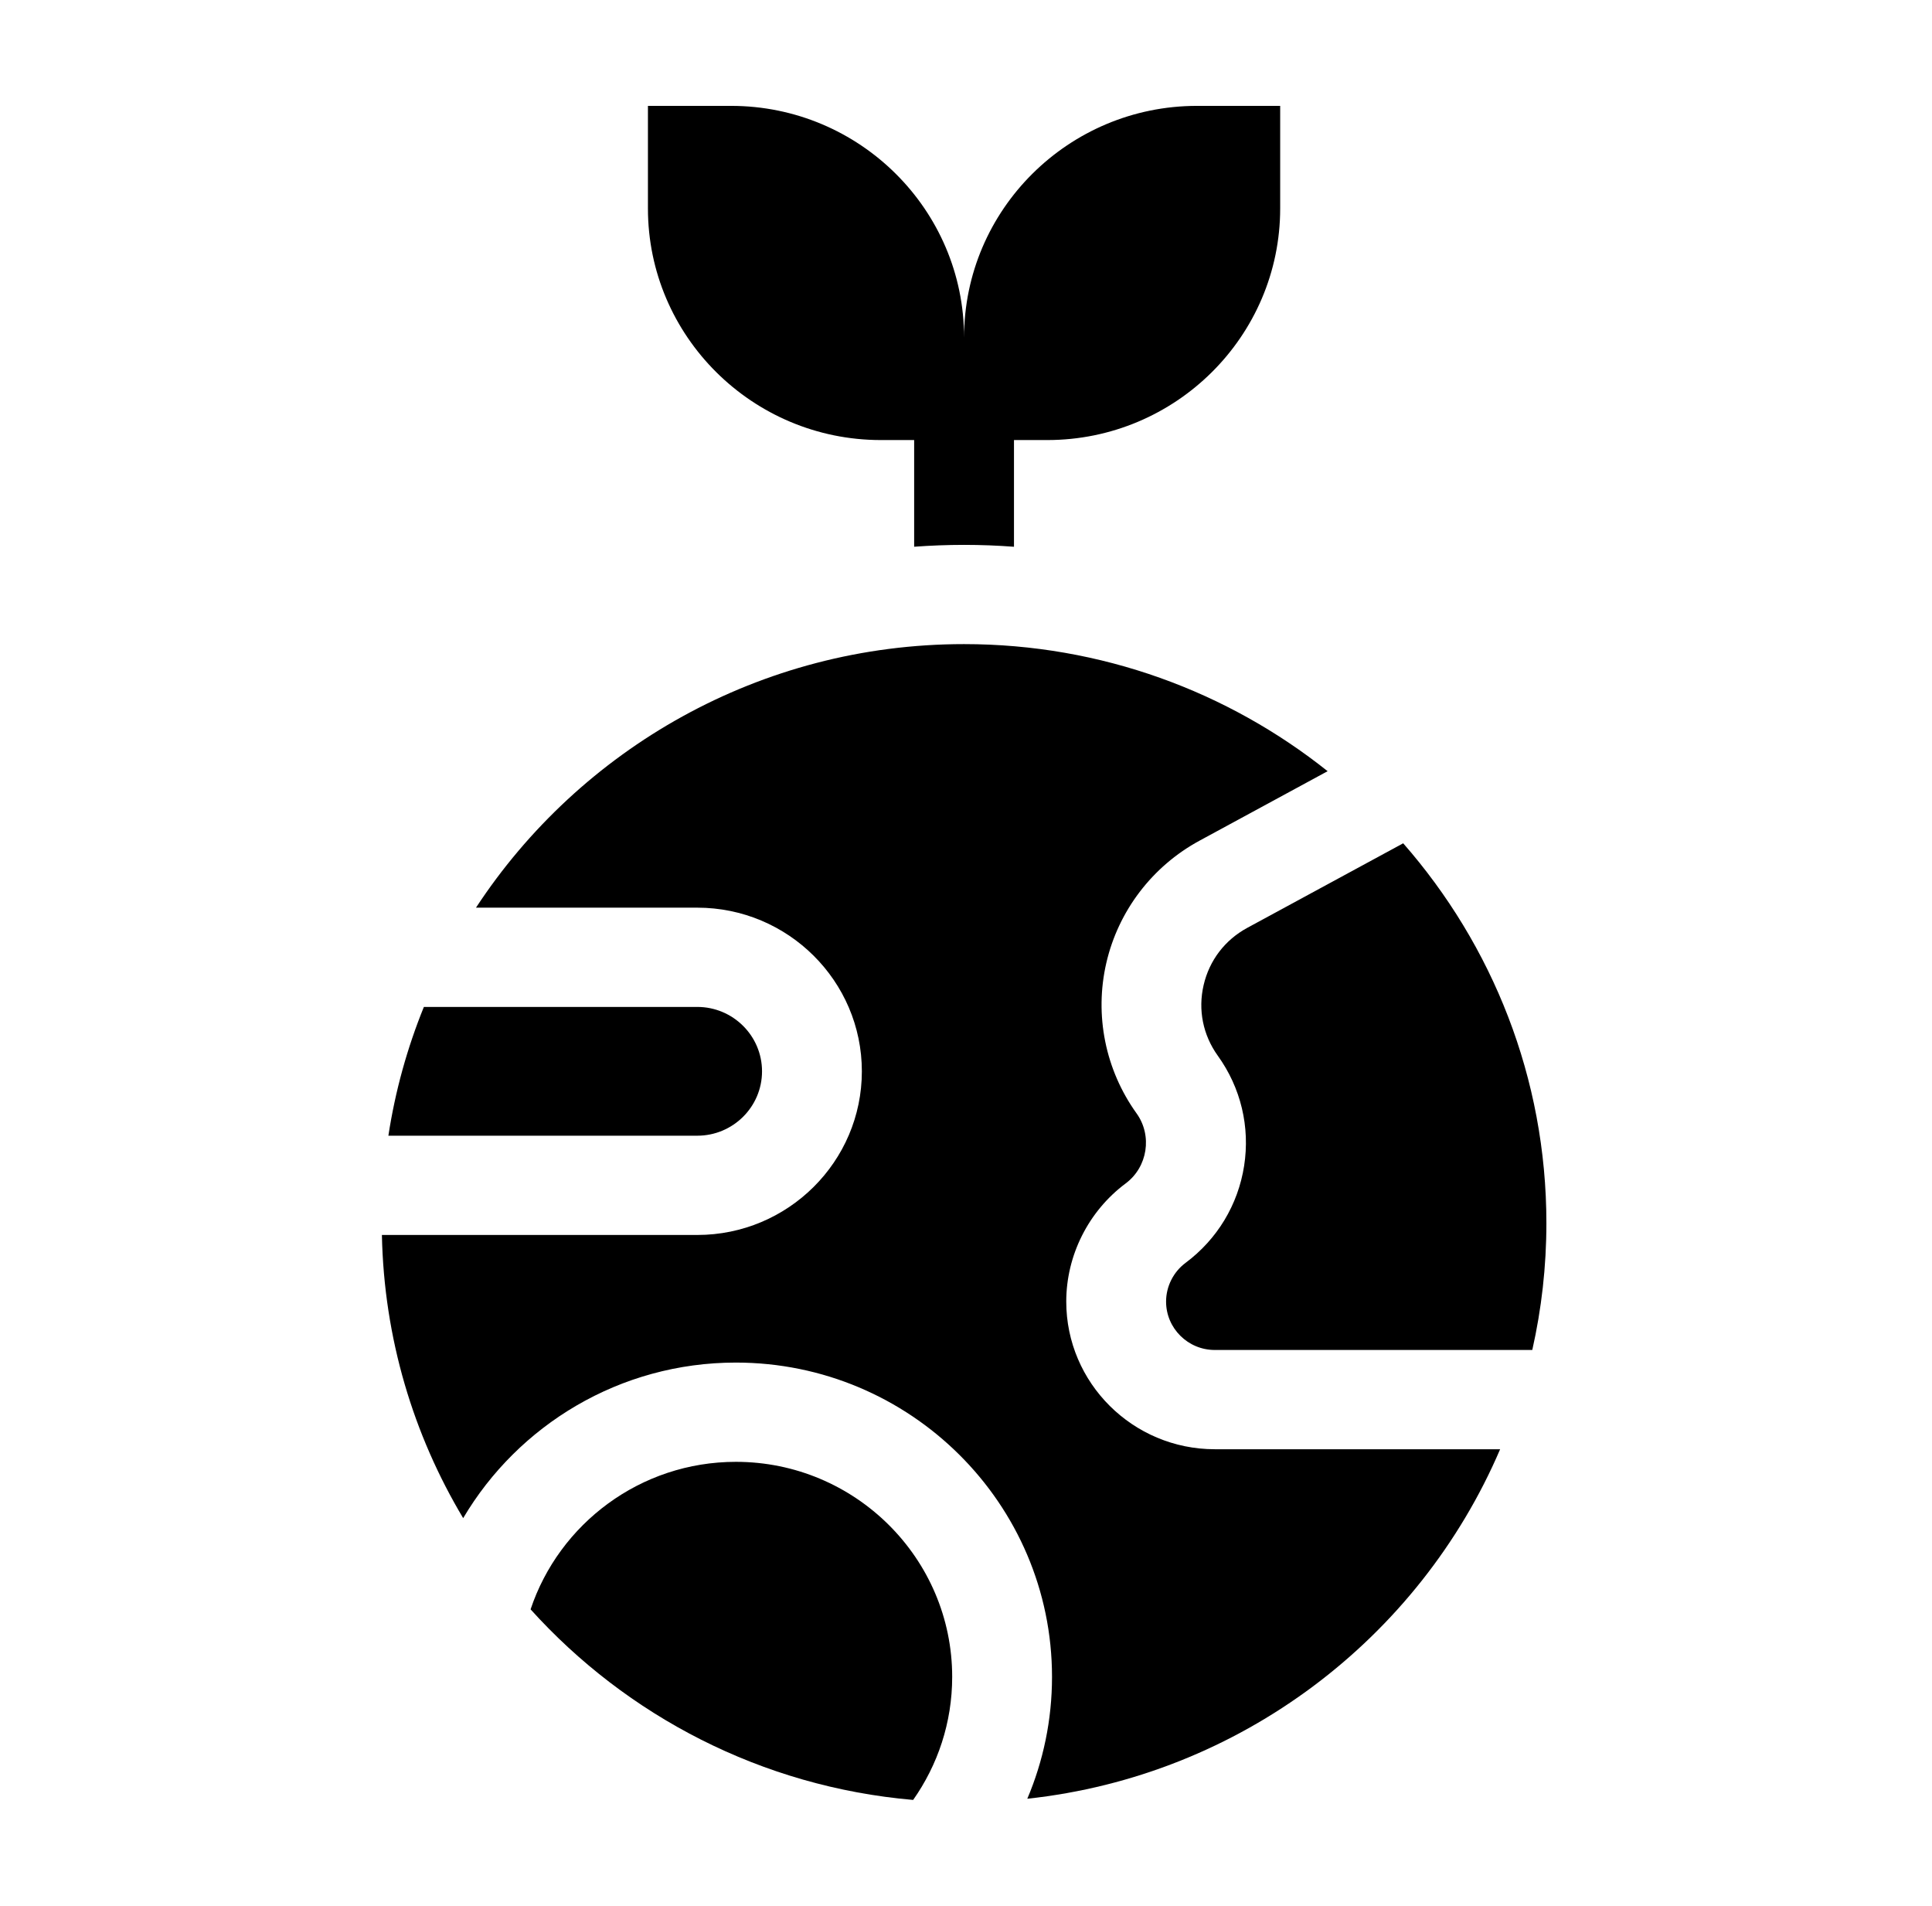 <svg width="73" height="72" viewBox="0 0 73 72" fill="none" xmlns="http://www.w3.org/2000/svg">
<path d="M28.793 40.474C28.793 39.133 27.696 38.041 26.346 38.041H16.016C15.389 39.584 14.934 41.213 14.675 42.906H26.346C27.696 42.906 28.793 41.815 28.793 40.474Z" fill="black"/>
<path d="M53.019 31.859L47.13 35.052C46.281 35.513 45.695 36.282 45.478 37.218C45.262 38.155 45.453 39.102 46.014 39.884C46.885 41.095 47.238 42.572 47.009 44.044C46.78 45.514 45.994 46.817 44.796 47.71C44.336 48.053 44.06 48.6 44.06 49.173C44.06 50.181 44.886 51.001 45.9 51.001H57.897C58.245 49.459 58.43 47.855 58.43 46.21C58.43 40.723 56.387 35.703 53.019 31.859Z" fill="black"/>
<path d="M40.288 49.172C40.288 47.426 41.128 45.757 42.533 44.709C43.364 44.09 43.548 42.903 42.945 42.063C41.764 40.42 41.347 38.348 41.802 36.379C42.256 34.411 43.54 32.727 45.324 31.76L50.164 29.135C46.397 26.133 41.619 24.334 36.427 24.334C28.713 24.334 21.915 28.302 17.985 34.291H26.347C29.775 34.291 32.565 37.065 32.565 40.474C32.565 43.882 29.775 46.656 26.347 46.656H14.43C14.509 50.556 15.619 54.208 17.501 57.354C19.578 53.841 23.419 51.477 27.805 51.477C34.392 51.477 39.75 56.804 39.75 63.352C39.75 64.984 39.417 66.539 38.816 67.955C46.866 67.087 53.627 61.885 56.682 54.751H45.9C42.806 54.751 40.288 52.248 40.288 49.172Z" fill="black"/>
<path d="M27.805 55.227C24.196 55.227 21.128 57.567 20.048 60.8C23.677 64.823 28.78 67.505 34.503 68C35.431 66.682 35.978 65.08 35.978 63.352C35.978 58.872 32.312 55.227 27.805 55.227Z" fill="black"/>
<path d="M33.283 16.625H34.541V20.655C35.166 20.61 35.794 20.585 36.427 20.585C37.057 20.585 37.686 20.609 38.313 20.656V16.625H39.57C44.423 16.625 48.371 12.7 48.371 7.875V4H45.228C40.375 4 36.427 7.925 36.427 12.75C36.427 7.925 32.479 4 27.625 4H24.482V7.875C24.482 12.7 28.43 16.625 33.283 16.625Z" fill="black"/>
</svg>
